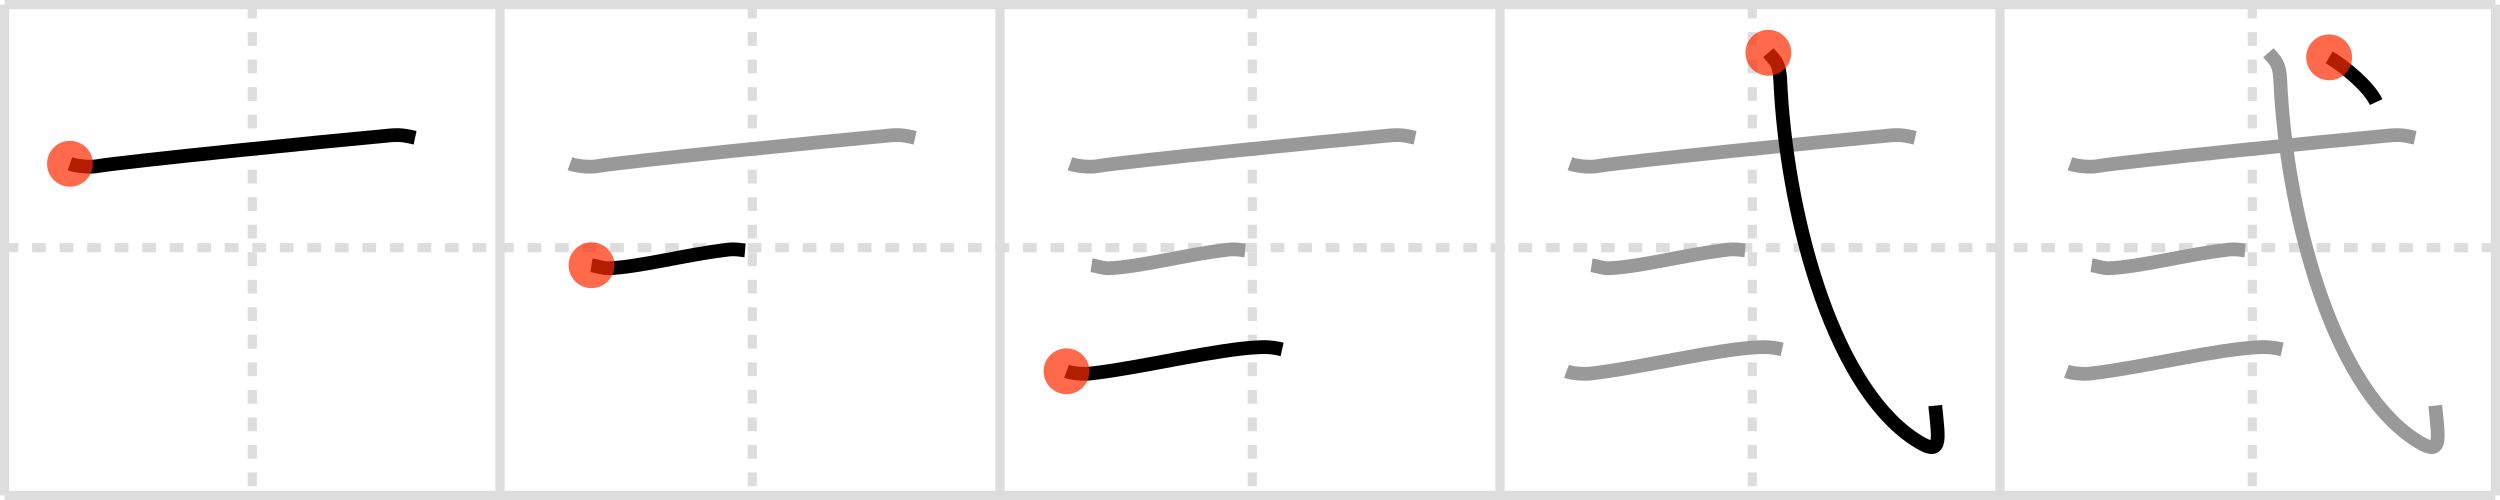 <svg width="545px" height="109px" viewBox="0 0 545 109" xmlns="http://www.w3.org/2000/svg" xmlns:xlink="http://www.w3.org/1999/xlink" xml:space="preserve" version="1.1"  baseProfile="full">
<line x1="1" y1="1" x2="544" y2="1" style="stroke:#ddd;stroke-width:2" />
<line x1="1" y1="1" x2="1" y2="108" style="stroke:#ddd;stroke-width:2" />
<line x1="1" y1="108" x2="544" y2="108" style="stroke:#ddd;stroke-width:2" />
<line x1="544" y1="1" x2="544" y2="108" style="stroke:#ddd;stroke-width:2" />
<line x1="109" y1="1" x2="109" y2="108" style="stroke:#ddd;stroke-width:2" />
<line x1="218" y1="1" x2="218" y2="108" style="stroke:#ddd;stroke-width:2" />
<line x1="327" y1="1" x2="327" y2="108" style="stroke:#ddd;stroke-width:2" />
<line x1="436" y1="1" x2="436" y2="108" style="stroke:#ddd;stroke-width:2" />
<line x1="1" y1="54" x2="544" y2="54" style="stroke:#ddd;stroke-width:2;stroke-dasharray:3 3" />
<line x1="55" y1="1" x2="55" y2="108" style="stroke:#ddd;stroke-width:2;stroke-dasharray:3 3" />
<line x1="164" y1="1" x2="164" y2="108" style="stroke:#ddd;stroke-width:2;stroke-dasharray:3 3" />
<line x1="273" y1="1" x2="273" y2="108" style="stroke:#ddd;stroke-width:2;stroke-dasharray:3 3" />
<line x1="382" y1="1" x2="382" y2="108" style="stroke:#ddd;stroke-width:2;stroke-dasharray:3 3" />
<line x1="491" y1="1" x2="491" y2="108" style="stroke:#ddd;stroke-width:2;stroke-dasharray:3 3" />
<path d="M15.25,35.7c1.52,0.54,4.32,0.8,5.82,0.54c6.15-1.05,50.43-5.49,64.11-6.73c2.52-0.23,4.05,0.26,5.31,0.53" style="fill:none;stroke:black;stroke-width:3" />
<circle cx="15.25" cy="35.7" r="5" stroke-width="0" fill="#FF2A00" opacity="0.7" />
<path d="M124.25,35.7c1.52,0.54,4.32,0.8,5.82,0.54c6.15-1.05,50.43-5.49,64.11-6.73c2.52-0.23,4.05,0.26,5.31,0.53" style="fill:none;stroke:#999;stroke-width:3" />
<path d="M128.95,57.82c1.09,0.16,2.58,0.7,3.67,0.66c6.64-0.23,16.89-2.98,26-4.05c1.8-0.21,2.9,0.08,3.8,0.16" style="fill:none;stroke:black;stroke-width:3" />
<circle cx="128.95" cy="57.82" r="5" stroke-width="0" fill="#FF2A00" opacity="0.7" />
<path d="M233.25,35.7c1.52,0.54,4.32,0.8,5.82,0.54c6.15-1.05,50.43-5.49,64.11-6.73c2.52-0.23,4.05,0.26,5.31,0.53" style="fill:none;stroke:#999;stroke-width:3" />
<path d="M237.95,57.82c1.09,0.16,2.58,0.7,3.67,0.66c6.64-0.23,16.89-2.98,26-4.05c1.8-0.21,2.9,0.08,3.8,0.16" style="fill:none;stroke:#999;stroke-width:3" />
<path d="M232.5,80.94c1.33,0.5,3.79,0.65,5.11,0.5C248.5,80.25,265.5,76,274.83,75.68c2.22-0.08,3.56,0.24,4.67,0.49" style="fill:none;stroke:black;stroke-width:3" />
<circle cx="232.5" cy="80.94" r="5" stroke-width="0" fill="#FF2A00" opacity="0.7" />
<path d="M342.25,35.7c1.52,0.54,4.32,0.8,5.82,0.54c6.15-1.05,50.43-5.49,64.11-6.73c2.52-0.23,4.05,0.26,5.31,0.53" style="fill:none;stroke:#999;stroke-width:3" />
<path d="M346.95,57.82c1.09,0.16,2.58,0.7,3.67,0.66c6.64-0.23,16.89-2.98,26-4.05c1.8-0.21,2.9,0.08,3.8,0.16" style="fill:none;stroke:#999;stroke-width:3" />
<path d="M341.5,80.94c1.33,0.5,3.79,0.65,5.11,0.5C357.5,80.25,374.5,76,383.83,75.68c2.22-0.08,3.56,0.24,4.67,0.49" style="fill:none;stroke:#999;stroke-width:3" />
<path d="M385.5,11.5c1.61,1.82,2.44,2.31,2.61,6.24c1.21,27.02,10.59,65.57,29.15,77.95c6.23,4.16,5.43,0.78,4.62-7.27" style="fill:none;stroke:black;stroke-width:3" />
<circle cx="385.5" cy="11.5" r="5" stroke-width="0" fill="#FF2A00" opacity="0.7" />
<path d="M451.25,35.7c1.52,0.54,4.32,0.8,5.82,0.54c6.15-1.05,50.43-5.49,64.11-6.73c2.52-0.23,4.05,0.26,5.31,0.53" style="fill:none;stroke:#999;stroke-width:3" />
<path d="M455.95,57.82c1.09,0.16,2.58,0.7,3.67,0.66c6.64-0.23,16.89-2.98,26-4.05c1.8-0.21,2.9,0.08,3.8,0.16" style="fill:none;stroke:#999;stroke-width:3" />
<path d="M450.5,80.94c1.33,0.5,3.79,0.65,5.11,0.5C466.5,80.25,483.5,76,492.83,75.68c2.22-0.08,3.56,0.24,4.67,0.49" style="fill:none;stroke:#999;stroke-width:3" />
<path d="M494.5,11.5c1.61,1.82,2.44,2.31,2.61,6.24c1.21,27.02,10.59,65.57,29.15,77.95c6.23,4.16,5.43,0.78,4.62-7.27" style="fill:none;stroke:#999;stroke-width:3" />
<path d="M507.75,12.5c3.34,1.95,8.69,6.41,10.25,9.75" style="fill:none;stroke:black;stroke-width:3" />
<circle cx="507.75" cy="12.5" r="5" stroke-width="0" fill="#FF2A00" opacity="0.7" />
</svg>